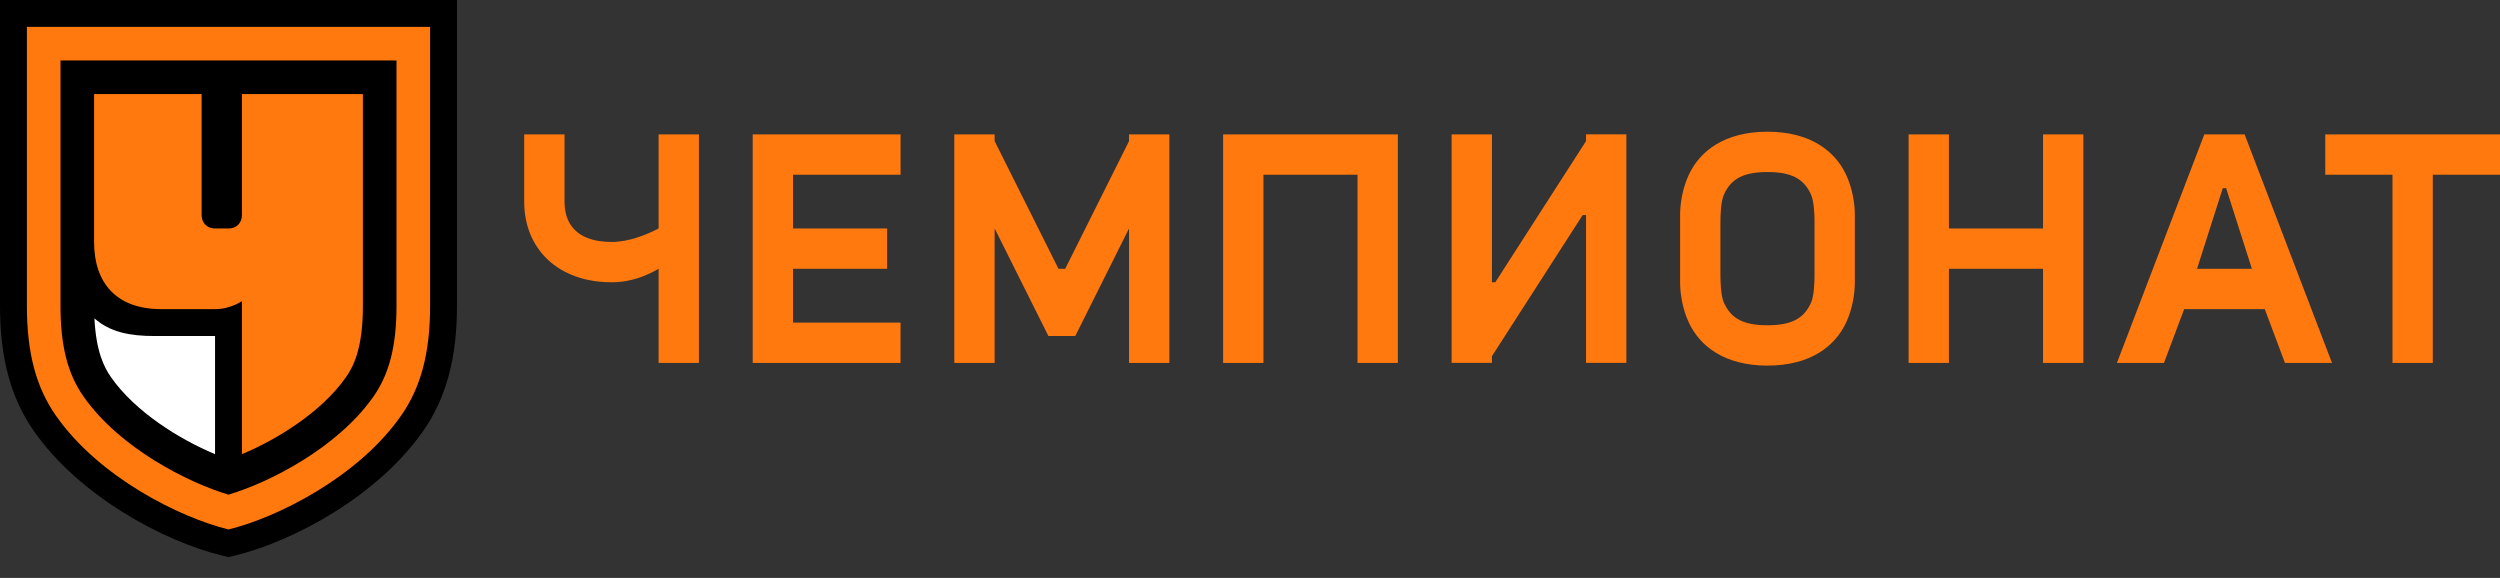 <?xml version="1.0" encoding="utf-8"?>
<!-- Generator: Adobe Illustrator 16.0.4, SVG Export Plug-In . SVG Version: 6.00 Build 0)  -->
<!DOCTYPE svg PUBLIC "-//W3C//DTD SVG 1.1//EN" "http://www.w3.org/Graphics/SVG/1.1/DTD/svg11.dtd">
<svg version="1.1" id="Layer_1" xmlns="http://www.w3.org/2000/svg" xmlns:xlink="http://www.w3.org/1999/xlink" x="0px" y="0px"
	 width="186px" height="43px" viewBox="0 0 186 43" enable-background="new 0 0 186 43" xml:space="preserve">
<rect x="0" y="0" width="186" height="43" fill="#333333" stroke="none"/>
<path fill="#FF790E" d="M87,10v17h-3V16.998L80,25h-1.998l-4-8.002L74,16.993V27h-3V10h3v0.508l0.002-0.008l4.75,9.5h0.498L84,10.5
	V10H87z M56.001,10v17H67v-3h-7.999v-4h7v-3h-7v-4h8v-3H56.001z M91,10v17h3V13h7.001v14h3V10H91z M49,17
	c-0.922,0.469-2.188,1-3.5,1c-2.103,0-3.5-0.914-3.5-3v-5h-3v5c0,3.542,2.545,6,6.5,6c1.598,0,2.75-0.578,3.5-1v7h3V10h-3V17z
	 M152.001,17H145v-7h-3v17h3v-7h7.001v7h3V10h-3V17z M173,10v3h5v14h3V13h5v-3H173z M118.001,10.505L118,10.5L111.25,21H111V9.997
	h-3v17h3V26.5l6.75-10.5h0.251v10.996h3v-17h-3V10.505z M167,10l6.5,17H170l-1.5-4h-6l-1.5,4h-3.5l6.5-17H167z M167.541,20l-1.916-6
	h-0.25l-1.916,6H167.541z M137.35,13c0.461,0.986,0.65,2.109,0.65,3v5c0,0.891-0.189,2.014-0.65,3c-0.817,1.75-2.645,3.2-5.85,3.2
	s-5.031-1.45-5.85-3.2c-0.461-0.986-0.65-2.109-0.65-3v-5c0-0.891,0.189-2.014,0.65-3c0.817-1.75,2.645-3.2,5.85-3.2
	S136.531,11.25,137.35,13z M135,16.5c0-0.484-0.031-1.5-0.25-2c-0.551-1.26-1.553-1.7-3.25-1.7s-2.699,0.44-3.25,1.7
	c-0.219,0.5-0.25,1.516-0.25,2v4c0,0.484,0.031,1.5,0.25,2c0.551,1.26,1.553,1.7,3.25,1.7s2.699-0.44,3.25-1.7
	c0.219-0.5,0.25-1.516,0.25-2V16.5z"/>
<path d="M0,0v22.741c0,3.906,0.802,6.872,2.524,9.334c3.388,4.841,9.633,8.192,14.001,9.26L17,41.45l0.474-0.115
	c4.369-1.066,10.615-4.418,14.004-9.26C33.198,29.615,34,26.649,34,22.741V0H0z"/>
<path fill="#FF790E" d="M29.5,4.5v18.241c0,2.981-0.527,5.064-1.709,6.754c-2.697,3.854-7.794,6.417-10.791,7.307
	c-2.997-0.89-8.093-3.454-10.788-7.306C5.028,27.804,4.5,25.721,4.5,22.741V4.5H29.5z M2,2v20.741c0,3.512,0.683,6.071,2.163,8.188
	c3.229,4.613,9.269,7.592,12.837,8.463c3.57-0.871,9.609-3.85,12.839-8.463C31.319,28.812,32,26.253,32,22.741V2H2z"/>
<path fill="#FFFFFF" d="M7.026,23.687c0.122,2.455,0.711,3.628,1.233,4.376c1.808,2.583,5.089,4.618,7.74,5.727V25h-4.5
	C9.672,25,8.2,24.719,7.026,23.687z"/>
<path fill="#FF790E" d="M18,7c0,0,0,8.901,0,9c0,0.59-0.41,1-1,1h-1c-0.59,0-1-0.41-1-1V7H7v11c0,3.085,1.685,5,5,5h4
	c1.172,0,2-0.6,2-0.6v11.389c2.652-1.107,5.934-3.144,7.743-5.728C26.328,27.226,27,25.863,27,22.741V7H18z"/>
</svg>
